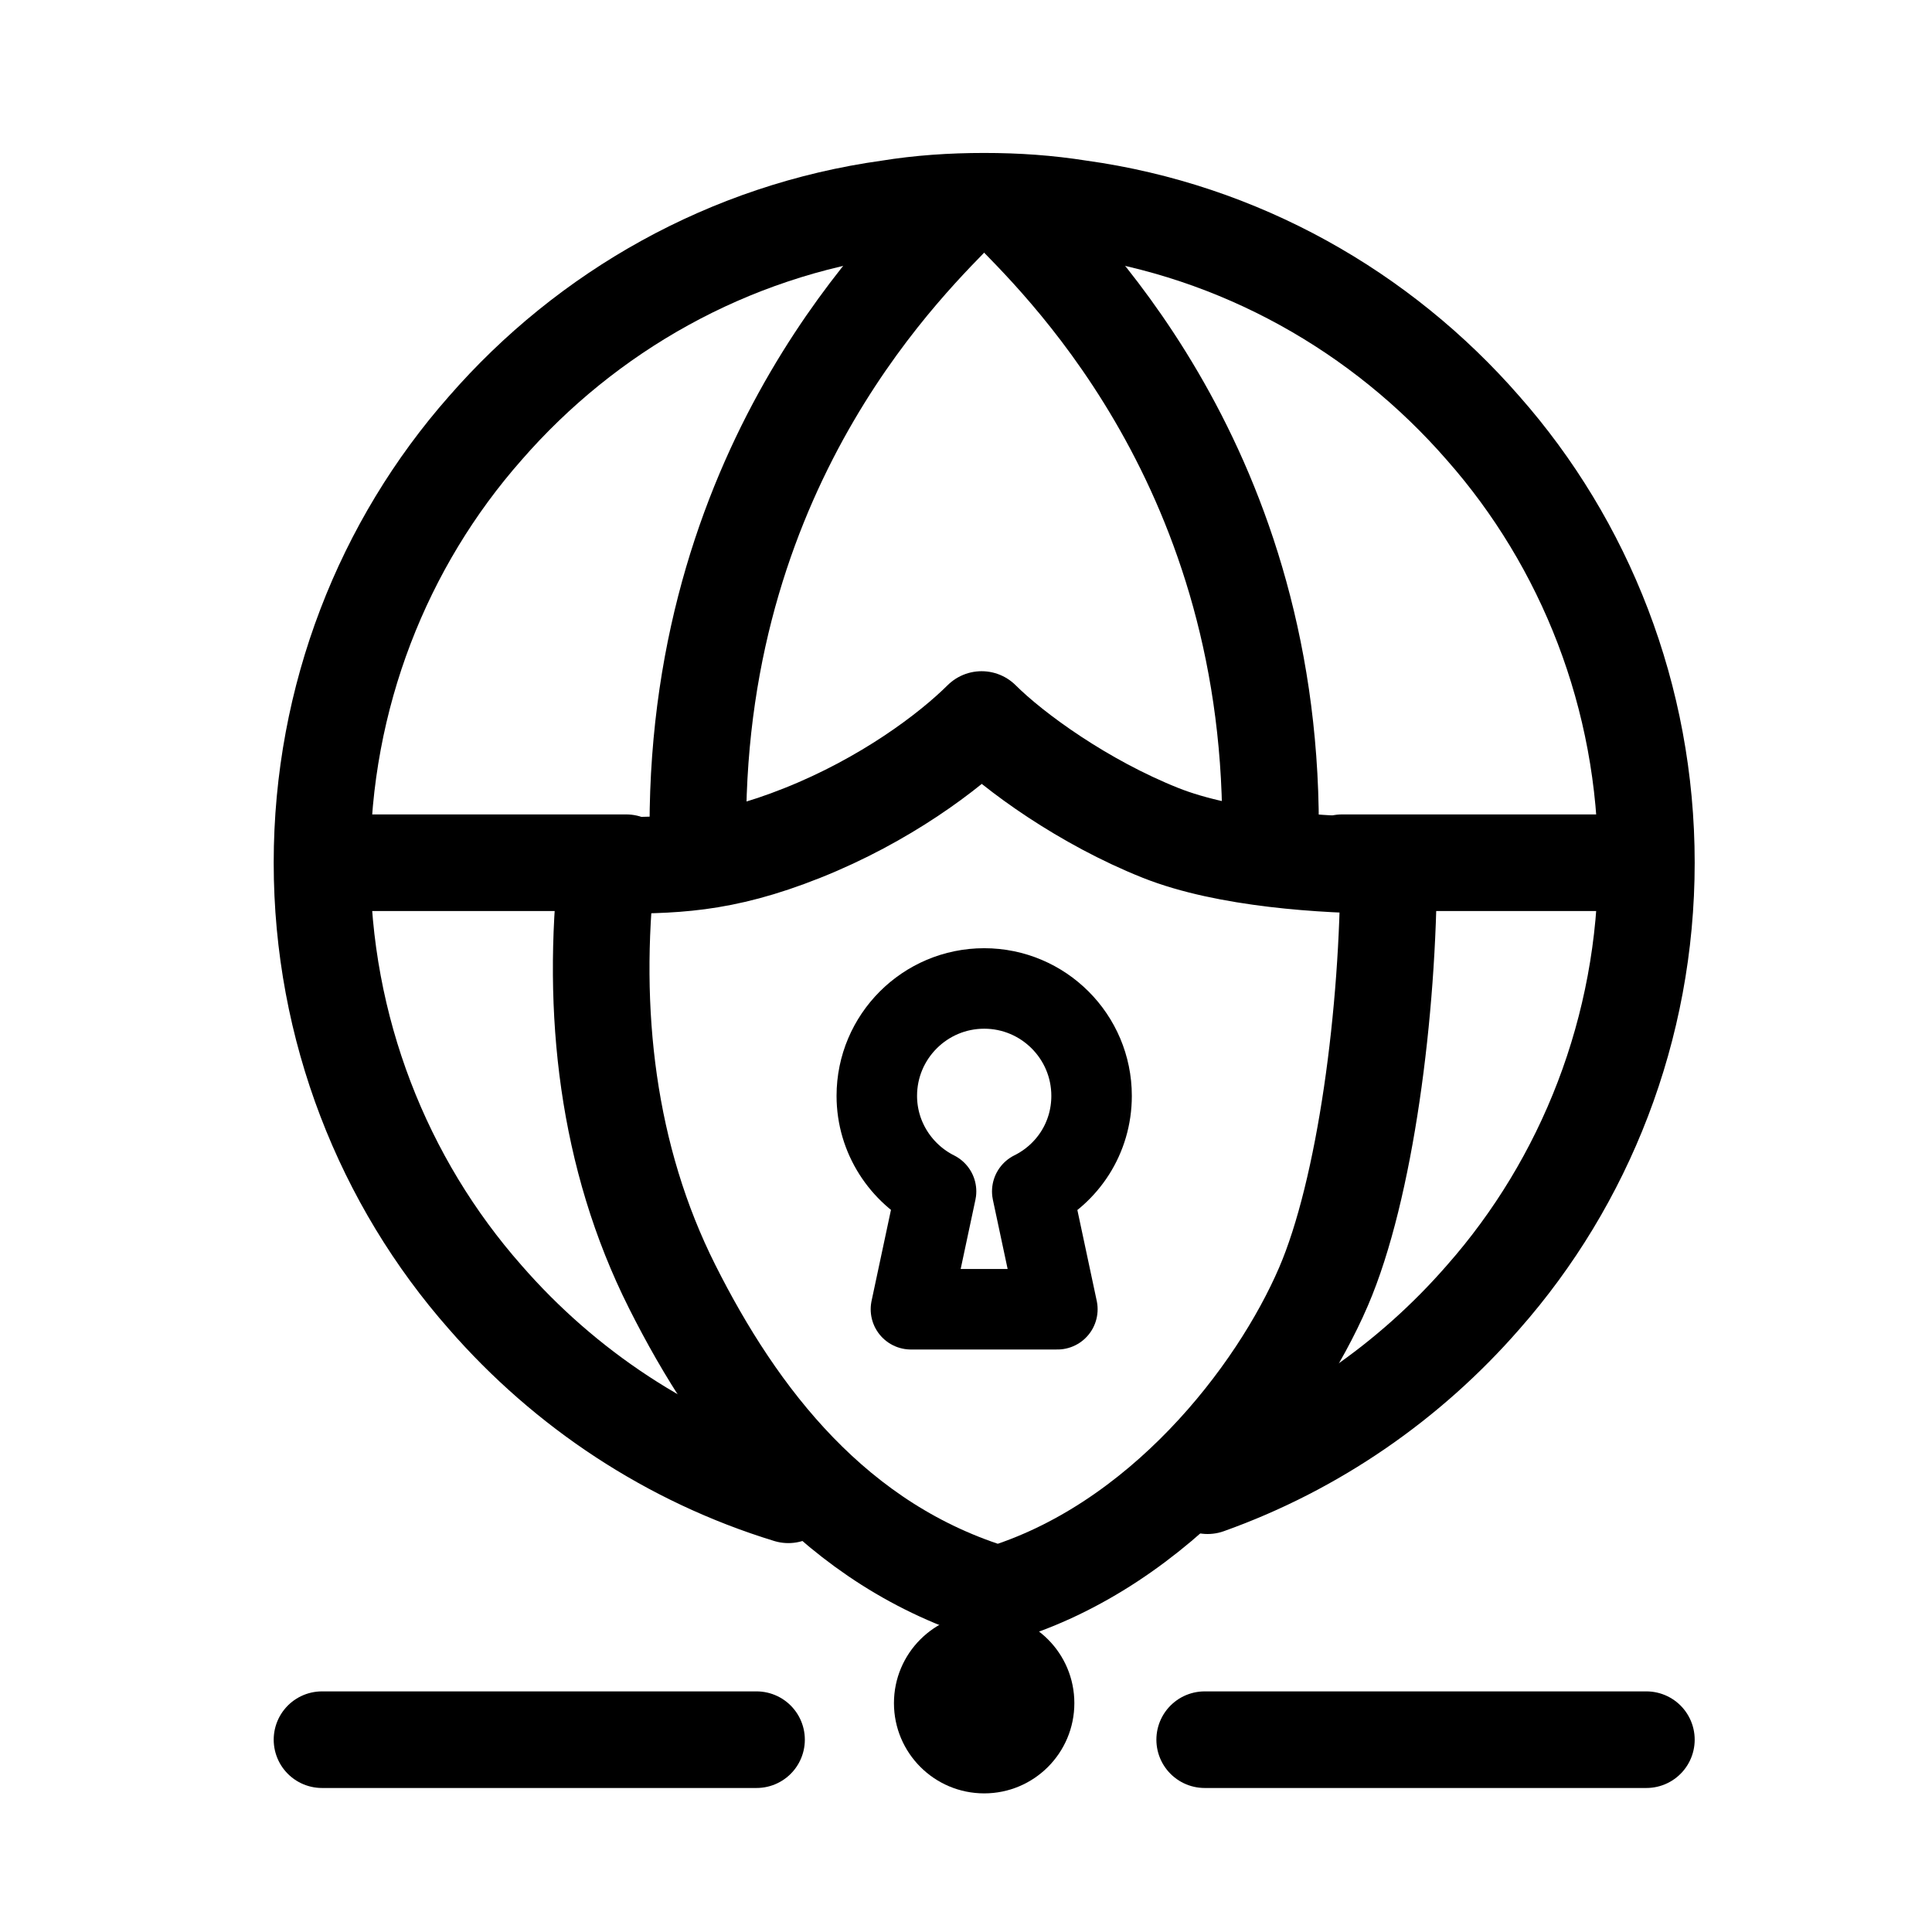 <svg width="24" height="24" viewBox="0 0 24 24" fill="none" xmlns="http://www.w3.org/2000/svg">
<path d="M4 21.611H9.398" stroke="black" stroke-width="1.2" stroke-linecap="round" stroke-linejoin="round"/>
<path d="M14.965 21.611H20.452" stroke="black" stroke-width="1.2" stroke-linecap="round" stroke-linejoin="round"/>
<path fill-rule="evenodd" clip-rule="evenodd" d="M12.226 22.278C11.607 22.278 11.105 21.776 11.105 21.157C11.105 20.538 11.607 20.037 12.226 20.037C12.845 20.037 13.346 20.538 13.346 21.157C13.346 21.776 12.845 22.278 12.226 22.278Z" fill="black"/>
<path d="M15.001 18.456C16.335 17.98 17.51 17.164 18.424 16.115C19.687 14.683 20.452 12.78 20.452 10.717C20.452 8.654 19.687 6.751 18.424 5.319C17.161 3.869 15.401 2.865 13.409 2.589C13.017 2.527 12.635 2.5 12.226 2.5C11.817 2.5 11.425 2.527 11.043 2.589C9.051 2.865 7.29 3.869 6.028 5.319C4.765 6.751 4 8.654 4 10.717C4 12.78 4.765 14.683 6.028 16.115C7.019 17.253 8.317 18.117 9.793 18.569" stroke="black" stroke-width="1.2" stroke-linecap="round" stroke-linejoin="round"/>
<path d="M8.669 10.272C8.669 5.675 11.363 3.176 11.932 2.58" stroke="black" stroke-width="1.2" stroke-linecap="round" stroke-linejoin="round"/>
<path d="M15.783 10.272C15.783 5.675 13.088 3.176 12.519 2.58" stroke="black" stroke-width="1.2" stroke-linecap="round" stroke-linejoin="round"/>
<path d="M16.672 10.717H20.229" stroke="black" stroke-width="1.2" stroke-linecap="round" stroke-linejoin="round"/>
<path d="M4.222 10.717H7.779" stroke="black" stroke-width="1.2" stroke-linecap="round" stroke-linejoin="round"/>
<path d="M9.968 10.347C10.993 9.939 11.789 9.341 12.194 8.938C12.598 9.341 13.461 9.966 14.418 10.347C15.228 10.669 16.441 10.75 17.25 10.75C17.25 12.561 16.961 14.775 16.441 15.983C15.862 17.328 14.418 19.204 12.396 19.807C10.373 19.204 9.159 17.593 8.35 15.983C7.541 14.373 7.339 12.561 7.541 10.75C8.35 10.75 8.957 10.75 9.968 10.347Z" stroke="black" stroke-width="1.2" stroke-linecap="round" stroke-linejoin="round"/>
<path d="M12.226 12.279C11.49 12.279 10.892 12.877 10.892 13.613C10.892 14.133 11.195 14.583 11.628 14.8L11.316 16.264H13.135L12.823 14.8C13.261 14.583 13.56 14.137 13.56 13.613C13.56 12.877 12.962 12.279 12.226 12.279Z" stroke="black" stroke-linecap="round" stroke-linejoin="round"/>
</svg>
